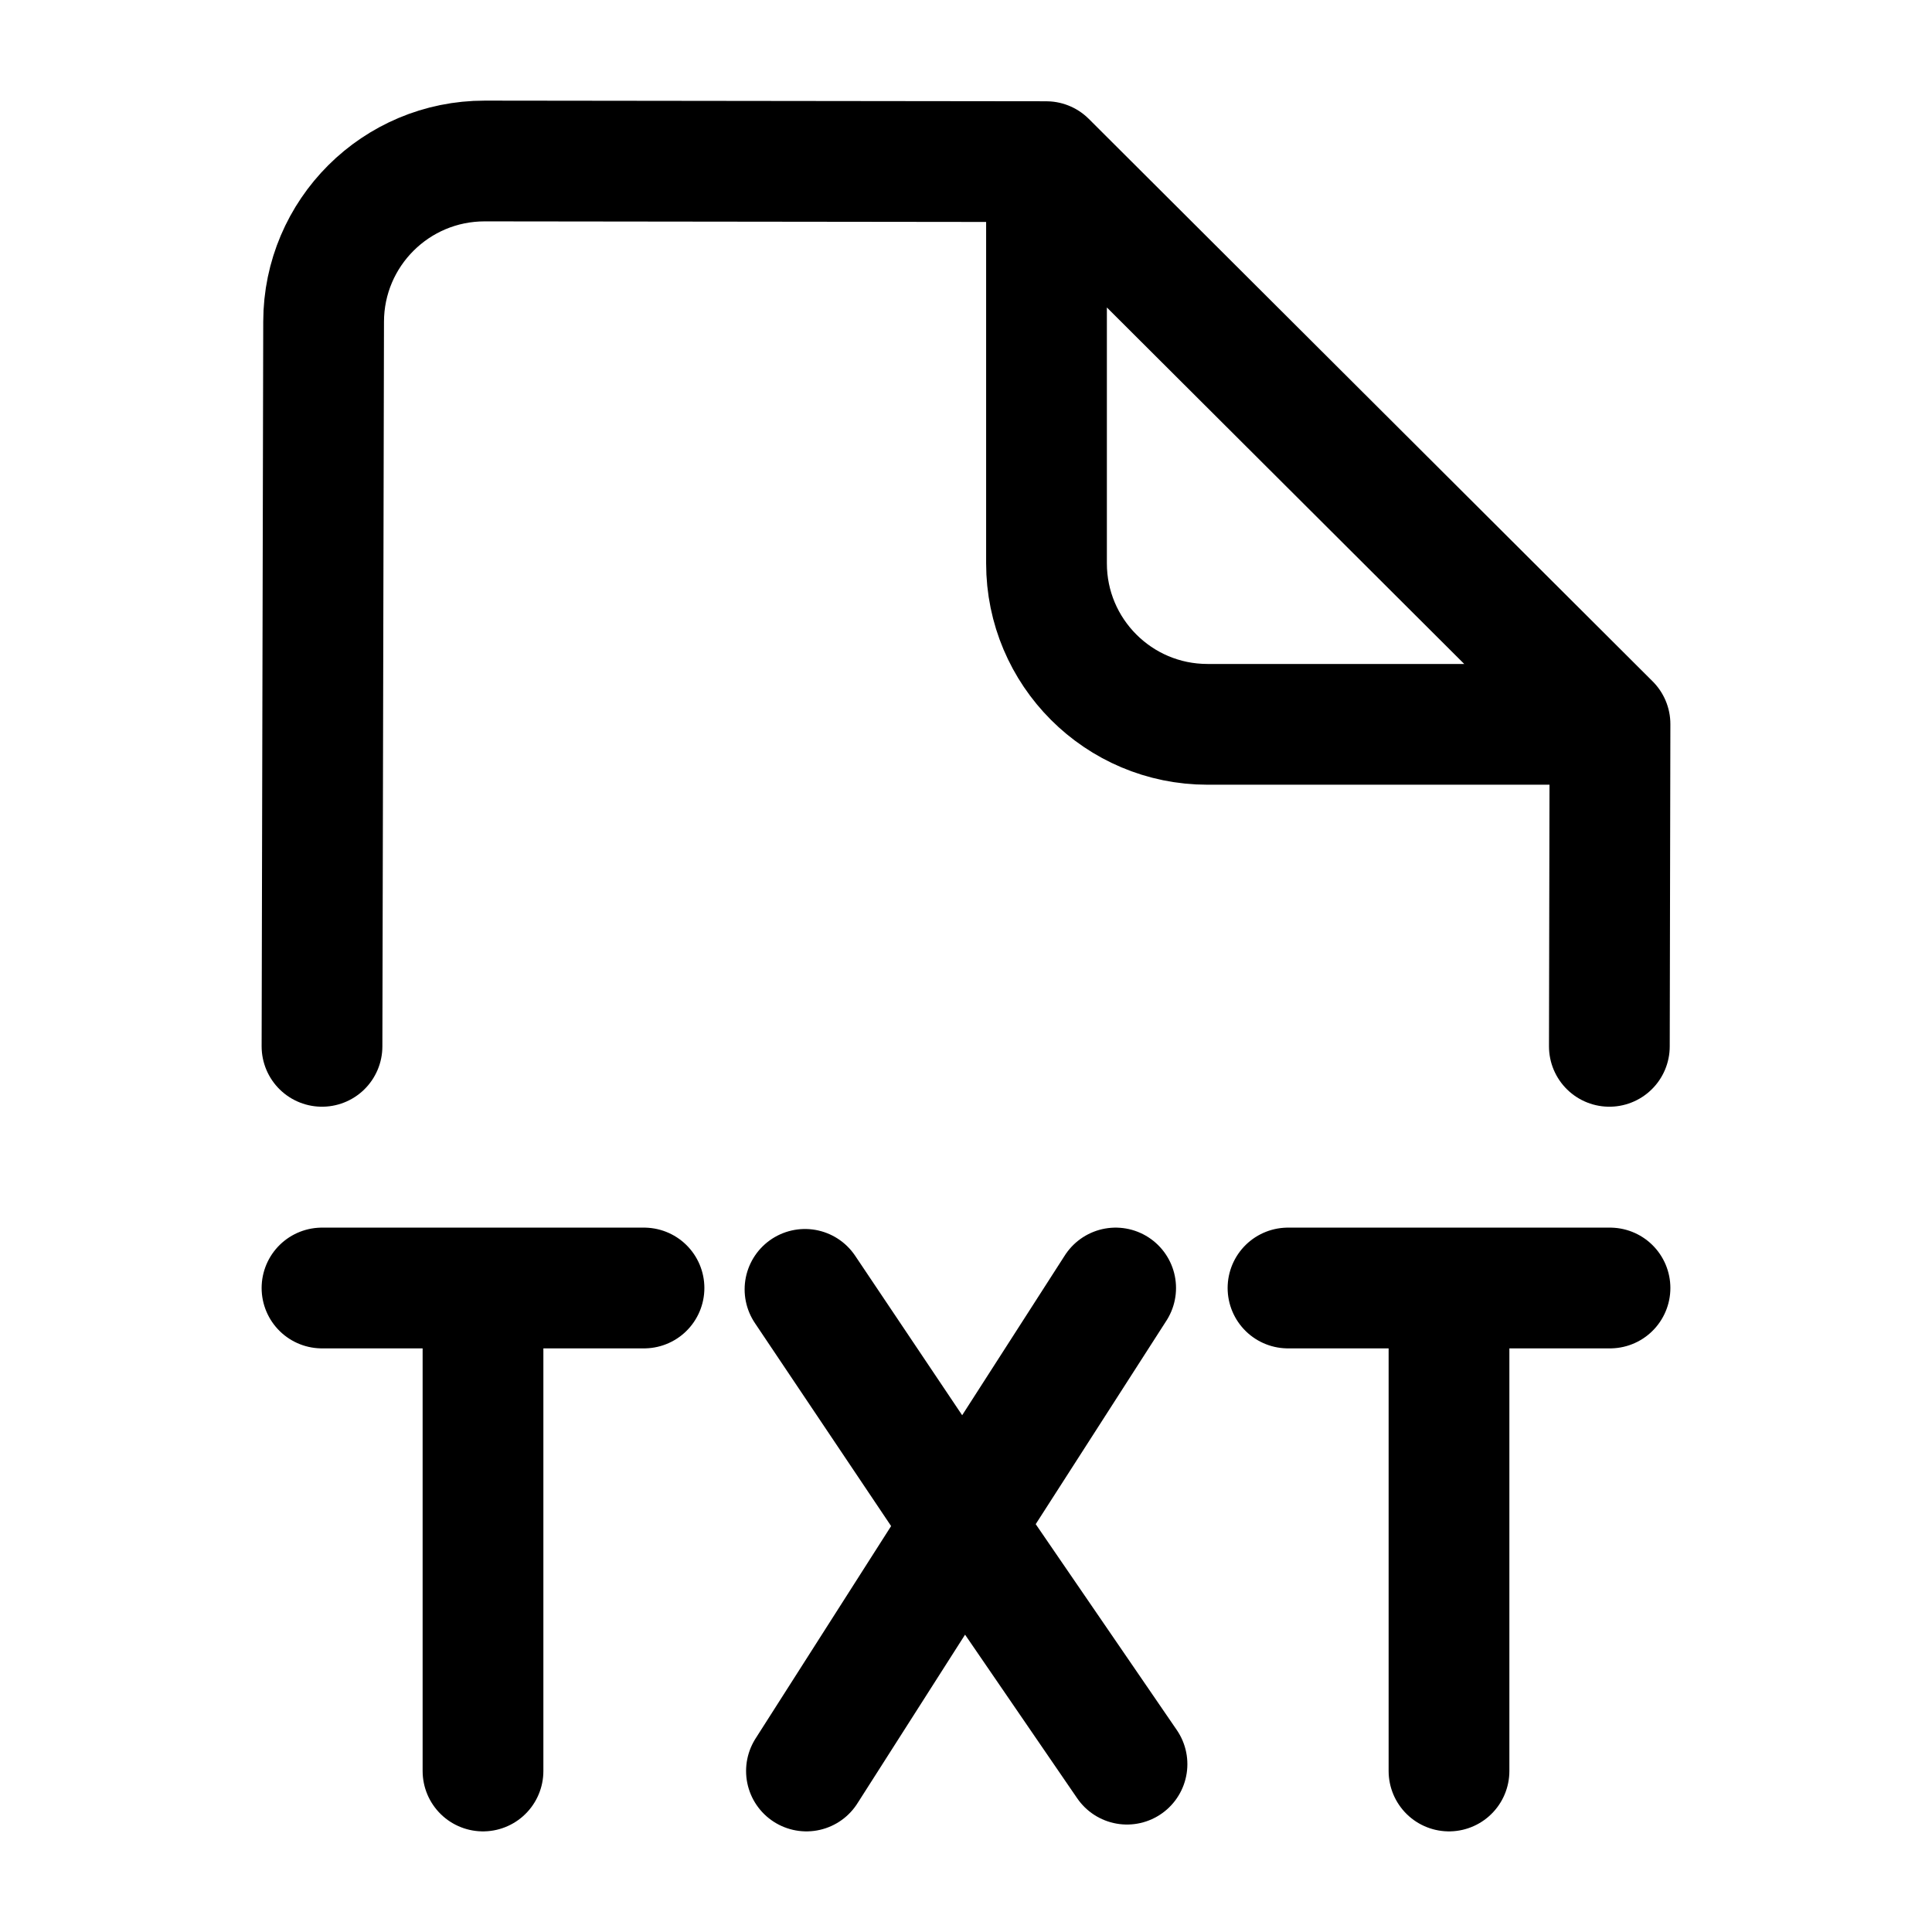 <svg width="24" height="24" viewBox="0 0 24 24" fill="none" xmlns="http://www.w3.org/2000/svg">
    <path d="M4 12.998L4.02 3.996C4.022 2.892 4.918 1.999 6.022 2L12.996 2.008L20 8.995L19.992 12.998M13 2.498V6.998C13 8.102 13.895 8.998 15 8.998H19.5" stroke="currentColor" stroke-width="1.5" stroke-linecap="round" stroke-linejoin="round"/>
    <path d="M10 16.017L11.966 18.947M11.966 18.947L14 21.915M11.966 18.947L13.859 16M11.966 18.947L10.018 22M4 16H6M6 16H8M6 16V22M16 16H18M18 16H20M18 16V22" stroke="currentColor" stroke-width="1.5" stroke-linecap="round" stroke-linejoin="round"/>
</svg>
